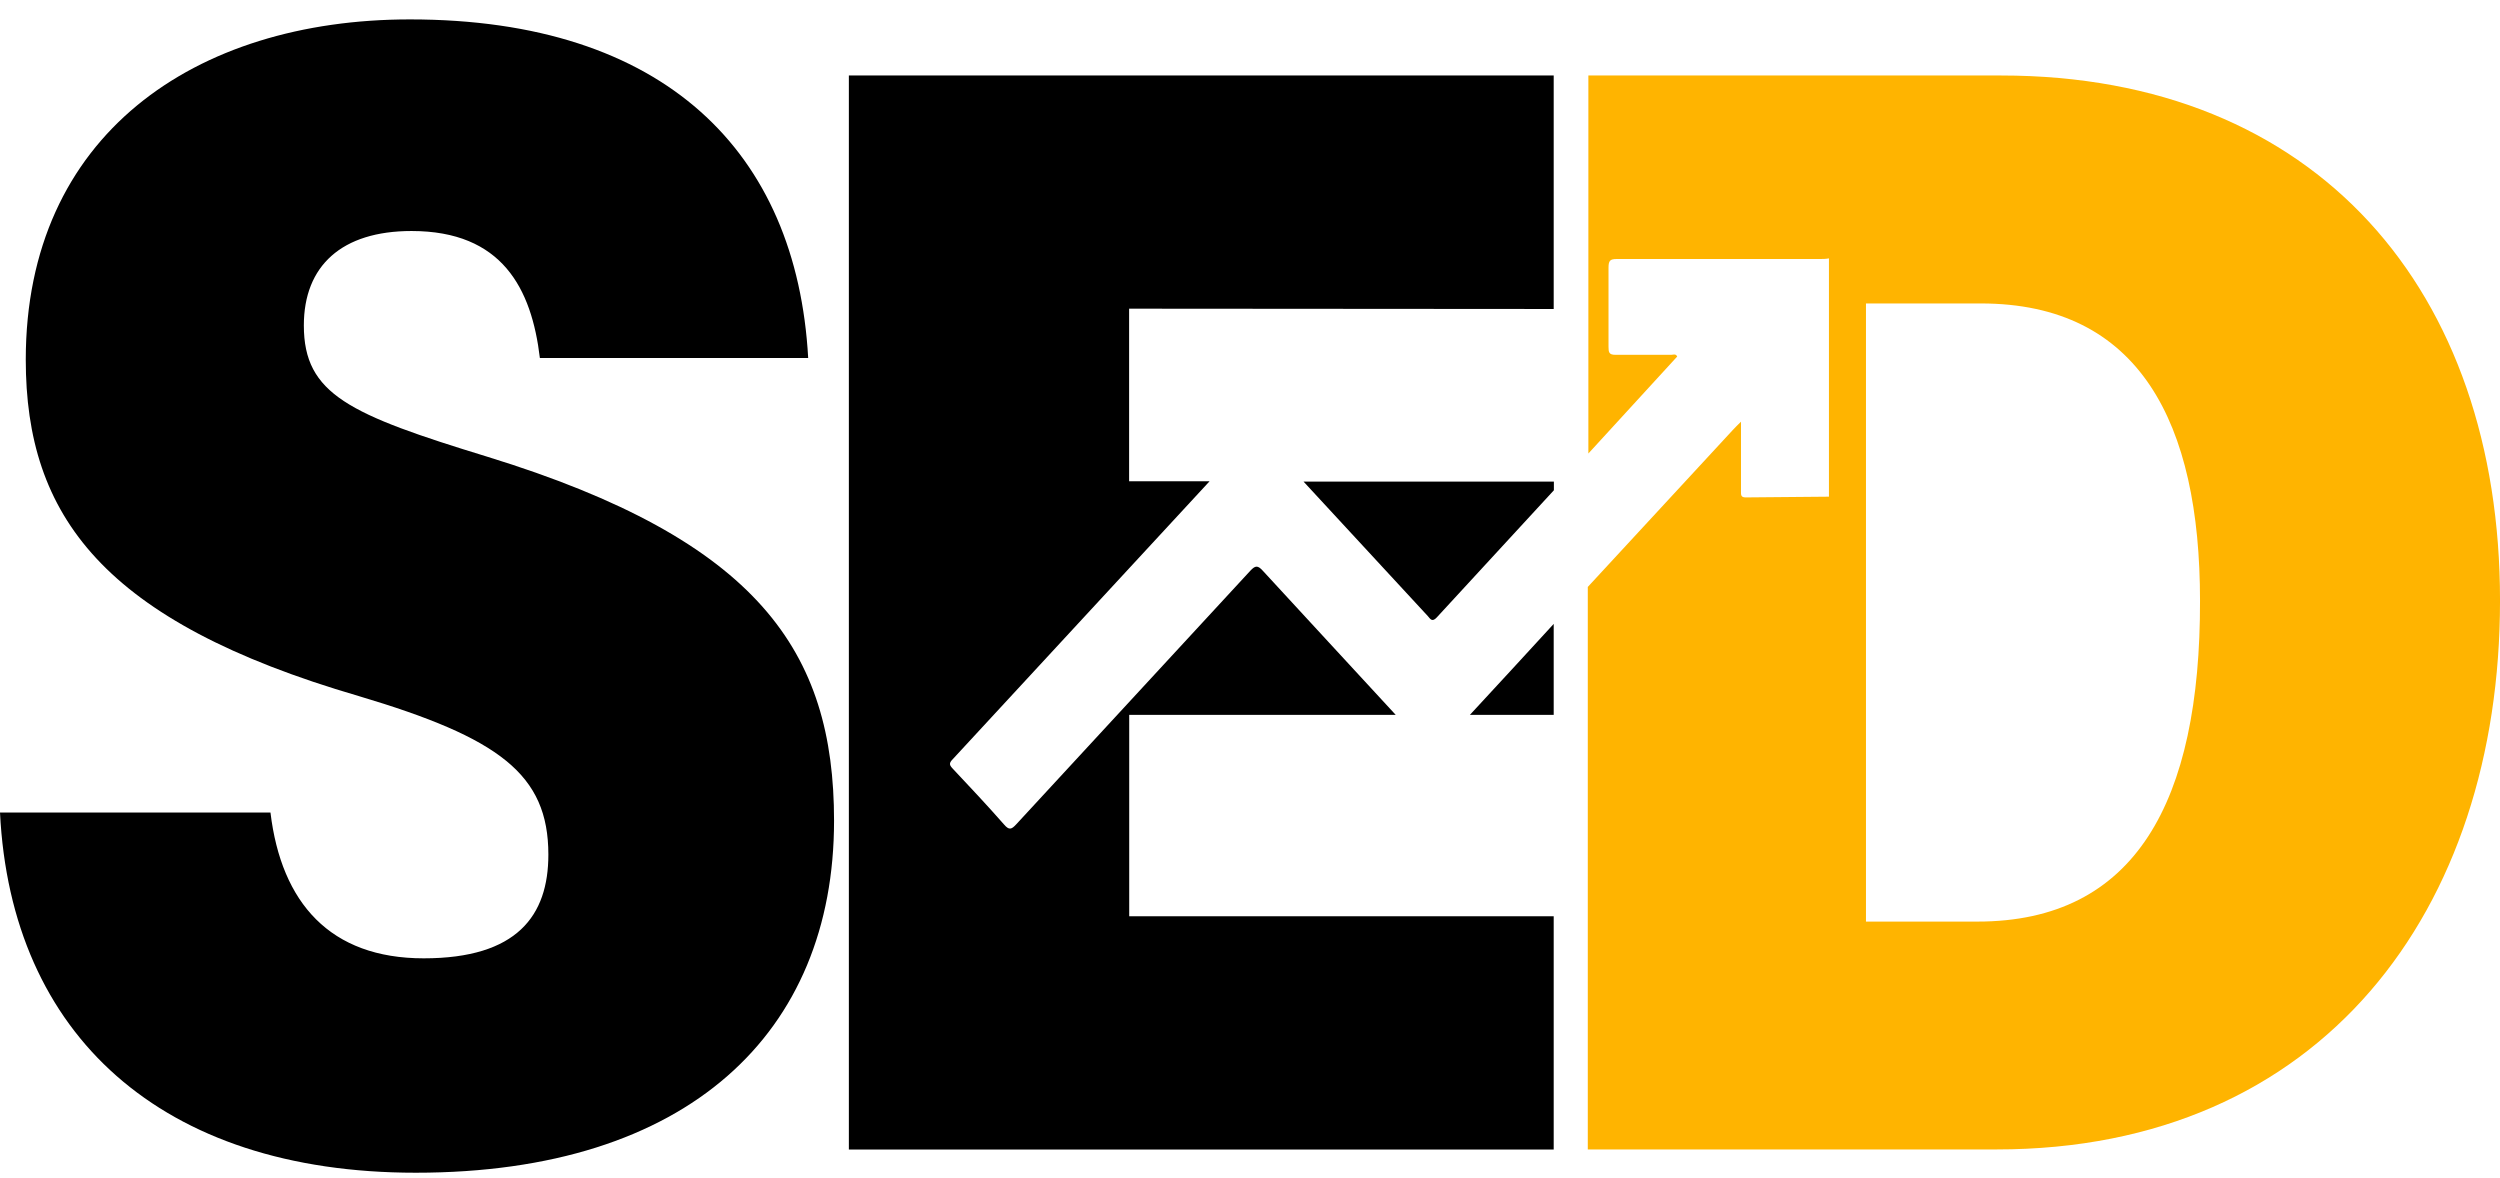 <svg width="121" height="57" viewBox="0 0 121 57" fill="none" xmlns="http://www.w3.org/2000/svg">
<path d="M13.091 39.327C13.617 43.706 15.982 46.383 20.507 46.383C25.031 46.383 26.541 44.316 26.541 41.364C26.541 37.465 24.152 35.713 17.367 33.691C4.969 30.072 1.247 24.949 1.247 17.406C1.247 6.549 9.417 0.939 19.843 0.939C32.169 0.939 38.562 7.355 39.116 17.328H26.13C25.729 13.957 24.3 11.181 19.919 11.181C16.536 11.181 14.706 12.867 14.706 15.751C14.706 19.091 16.923 20.063 23.584 22.105C36.718 26.148 40.368 31.541 40.368 39.725C40.368 49.982 33.321 56.76 20.12 56.76C7.807 56.76 0.53 50.08 0 39.327H13.091Z" fill="black"/>
<path d="M63.092 23.31L69.107 29.819C69.236 29.969 69.317 30.124 69.542 29.881L75.208 23.729V23.31H63.092ZM71.142 34.601H75.199V30.197C73.852 31.665 72.504 33.133 71.142 34.601ZM75.199 14.955V3.654H41.085V55.638H75.199V44.347H54.654V34.601H67.554C65.414 32.275 63.254 29.948 61.118 27.622C60.87 27.348 60.751 27.374 60.517 27.622C56.742 31.716 52.966 35.808 49.188 39.895C48.954 40.149 48.839 40.195 48.586 39.895C47.783 38.98 46.952 38.096 46.121 37.212C45.949 37.031 45.915 36.943 46.121 36.736C50.262 32.256 54.403 27.775 58.543 23.294H54.649V14.94L75.199 14.955Z" fill="black"/>
<path d="M96.853 3.654H76.877V21.95L81.177 17.256C81.106 17.106 80.981 17.173 80.891 17.173C79.988 17.173 79.085 17.173 78.182 17.173C77.876 17.173 77.852 17.049 77.852 16.785C77.852 15.509 77.852 14.232 77.852 12.955C77.852 12.618 77.928 12.536 78.249 12.536C81.521 12.536 84.794 12.536 88.067 12.536C88.22 12.536 88.368 12.536 88.521 12.505V24.039L84.488 24.075C84.245 24.075 84.264 23.936 84.264 23.765V20.41C84.097 20.58 83.972 20.694 83.862 20.818C81.528 23.351 79.19 25.881 76.849 28.408V55.633H96.634C112.372 55.633 121.001 44.057 121.001 29.069C121.001 14.082 112.147 3.654 96.853 3.654ZM95.707 44.605H90.313V14.687H95.869C103.557 14.687 106.481 20.467 106.481 29.075C106.5 38.81 103.347 44.605 95.707 44.605Z" fill="#FFB400"/>
</svg>
